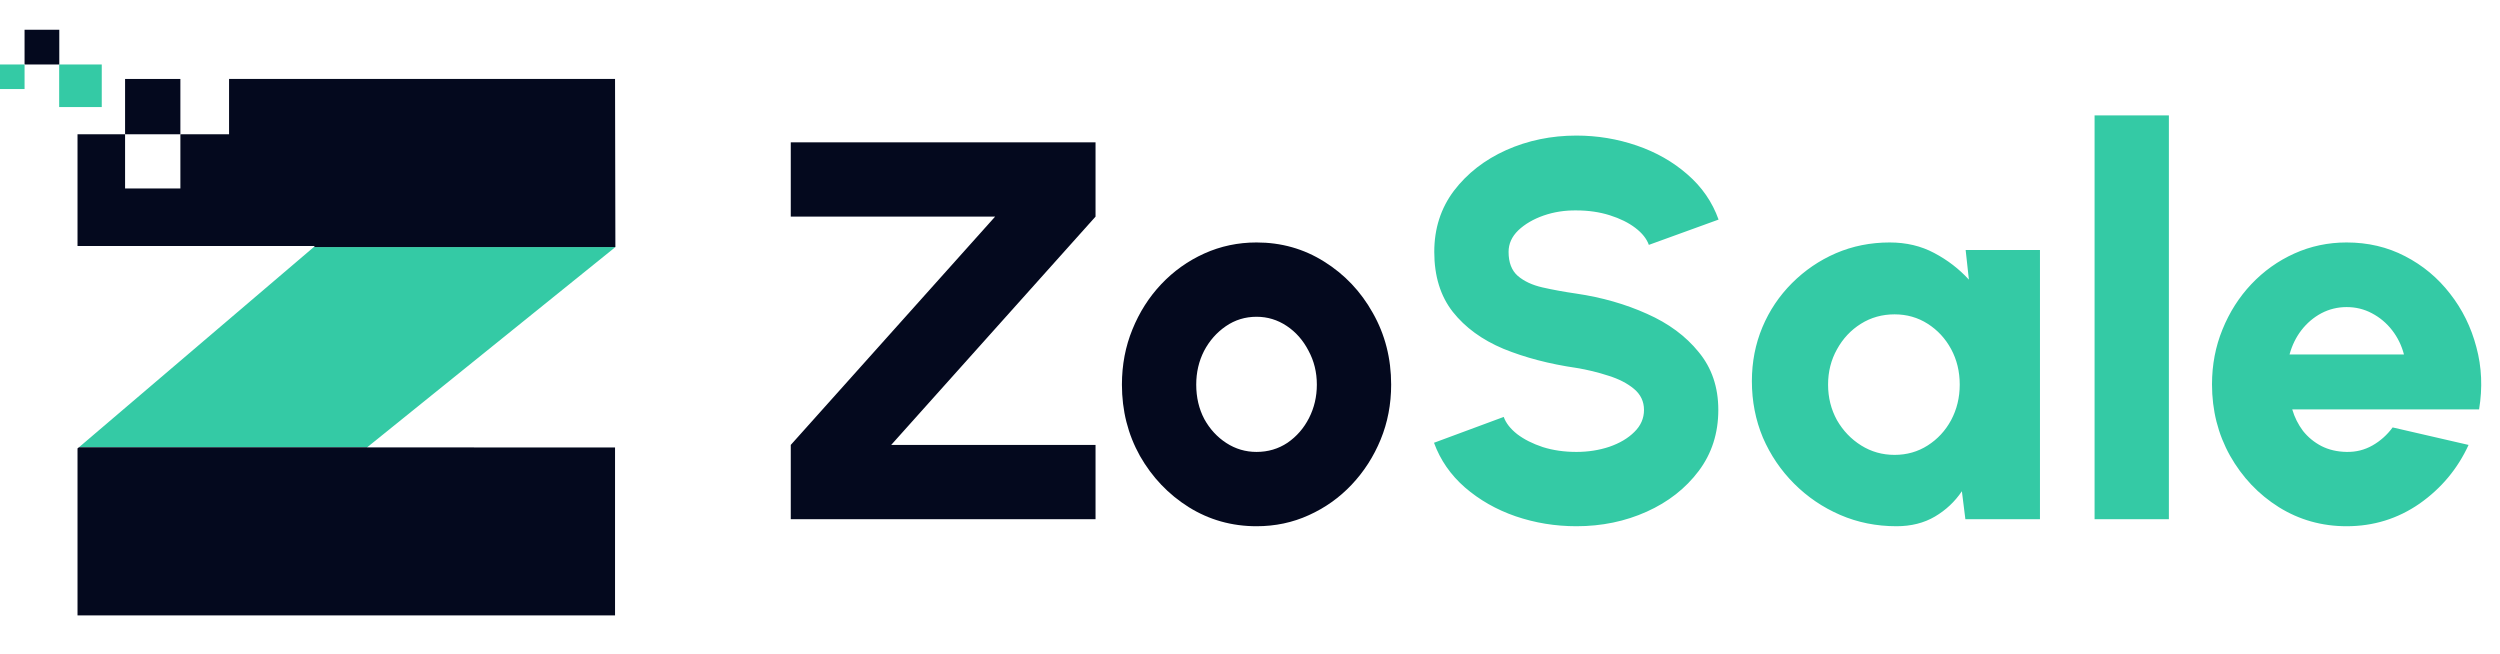 <svg width="130" height="34" viewBox="0 0 130 34" fill="none" xmlns="http://www.w3.org/2000/svg">
<path d="M41.12 27V23.136L51.746 11.264H41.12V7.4H56.968V11.264L46.342 23.136H56.968V27H41.12ZM65.34 27.364C64.052 27.364 62.876 27.033 61.812 26.37C60.757 25.707 59.913 24.821 59.278 23.71C58.653 22.59 58.34 21.353 58.34 20C58.34 18.973 58.522 18.017 58.886 17.13C59.25 16.234 59.749 15.45 60.384 14.778C61.028 14.097 61.775 13.565 62.624 13.182C63.473 12.799 64.379 12.608 65.34 12.608C66.628 12.608 67.799 12.939 68.854 13.602C69.918 14.265 70.763 15.156 71.388 16.276C72.023 17.396 72.34 18.637 72.34 20C72.34 21.017 72.158 21.969 71.794 22.856C71.43 23.743 70.926 24.527 70.282 25.208C69.647 25.88 68.905 26.407 68.056 26.79C67.216 27.173 66.311 27.364 65.34 27.364ZM65.34 23.5C65.937 23.5 66.474 23.341 66.95 23.024C67.426 22.697 67.799 22.268 68.07 21.736C68.341 21.204 68.476 20.625 68.476 20C68.476 19.356 68.331 18.768 68.042 18.236C67.762 17.695 67.384 17.265 66.908 16.948C66.432 16.631 65.909 16.472 65.34 16.472C64.752 16.472 64.22 16.635 63.744 16.962C63.268 17.289 62.89 17.718 62.61 18.25C62.339 18.782 62.204 19.365 62.204 20C62.204 20.663 62.344 21.26 62.624 21.792C62.913 22.315 63.296 22.73 63.772 23.038C64.248 23.346 64.771 23.5 65.34 23.5Z" fill="#04091E"/>
<path d="M81.974 27.364C80.873 27.364 79.818 27.191 78.81 26.846C77.811 26.501 76.934 26.001 76.178 25.348C75.431 24.695 74.895 23.92 74.568 23.024L78.194 21.68C78.306 21.997 78.539 22.296 78.894 22.576C79.249 22.847 79.692 23.071 80.224 23.248C80.756 23.416 81.339 23.5 81.974 23.5C82.581 23.5 83.15 23.411 83.682 23.234C84.223 23.047 84.657 22.791 84.984 22.464C85.32 22.137 85.488 21.755 85.488 21.316C85.488 20.877 85.315 20.513 84.97 20.224C84.625 19.935 84.181 19.706 83.64 19.538C83.099 19.361 82.543 19.225 81.974 19.132C80.565 18.927 79.3 18.595 78.18 18.138C77.069 17.671 76.192 17.032 75.548 16.22C74.904 15.399 74.582 14.358 74.582 13.098C74.582 11.885 74.923 10.825 75.604 9.92C76.295 9.015 77.2 8.31 78.32 7.806C79.449 7.302 80.667 7.05 81.974 7.05C83.057 7.05 84.102 7.223 85.11 7.568C86.118 7.913 86.995 8.413 87.742 9.066C88.498 9.719 89.039 10.503 89.366 11.418L85.74 12.734C85.628 12.417 85.395 12.123 85.04 11.852C84.685 11.581 84.242 11.362 83.71 11.194C83.178 11.026 82.599 10.942 81.974 10.942C81.377 10.933 80.807 11.021 80.266 11.208C79.734 11.395 79.295 11.651 78.95 11.978C78.614 12.305 78.446 12.678 78.446 13.098C78.446 13.649 78.605 14.064 78.922 14.344C79.249 14.624 79.678 14.825 80.21 14.946C80.742 15.067 81.33 15.175 81.974 15.268C83.299 15.464 84.522 15.814 85.642 16.318C86.762 16.813 87.658 17.475 88.33 18.306C89.011 19.127 89.352 20.131 89.352 21.316C89.352 22.529 89.011 23.589 88.33 24.494C87.649 25.399 86.748 26.104 85.628 26.608C84.508 27.112 83.29 27.364 81.974 27.364ZM102.214 13H106.078V27H102.2L102.018 25.544C101.654 26.085 101.187 26.524 100.618 26.86C100.048 27.196 99.381 27.364 98.616 27.364C97.57 27.364 96.595 27.168 95.69 26.776C94.784 26.384 93.987 25.843 93.296 25.152C92.605 24.461 92.064 23.663 91.672 22.758C91.289 21.843 91.098 20.863 91.098 19.818C91.098 18.819 91.28 17.886 91.644 17.018C92.008 16.15 92.521 15.385 93.184 14.722C93.847 14.059 94.607 13.541 95.466 13.168C96.334 12.795 97.267 12.608 98.266 12.608C99.124 12.608 99.894 12.79 100.576 13.154C101.266 13.518 101.868 13.98 102.382 14.54L102.214 13ZM98.518 23.654C99.153 23.654 99.727 23.491 100.24 23.164C100.753 22.837 101.159 22.399 101.458 21.848C101.756 21.288 101.906 20.672 101.906 20C101.906 19.319 101.756 18.703 101.458 18.152C101.159 17.601 100.753 17.163 100.24 16.836C99.727 16.509 99.153 16.346 98.518 16.346C97.874 16.346 97.29 16.509 96.768 16.836C96.245 17.163 95.83 17.606 95.522 18.166C95.214 18.717 95.06 19.328 95.06 20C95.06 20.672 95.214 21.288 95.522 21.848C95.839 22.399 96.259 22.837 96.782 23.164C97.305 23.491 97.883 23.654 98.518 23.654ZM108.918 27V6H112.782V27H108.918ZM122.024 27.364C120.736 27.364 119.56 27.033 118.496 26.37C117.441 25.707 116.596 24.816 115.962 23.696C115.336 22.576 115.024 21.339 115.024 19.986C115.024 18.969 115.206 18.017 115.57 17.13C115.934 16.234 116.433 15.45 117.068 14.778C117.712 14.097 118.458 13.565 119.308 13.182C120.157 12.799 121.062 12.608 122.024 12.608C123.134 12.608 124.147 12.846 125.062 13.322C125.986 13.798 126.765 14.447 127.4 15.268C128.044 16.089 128.501 17.018 128.772 18.054C129.052 19.09 129.098 20.168 128.912 21.288H119.196C119.317 21.699 119.504 22.072 119.756 22.408C120.017 22.735 120.334 22.996 120.708 23.192C121.09 23.388 121.529 23.491 122.024 23.5C122.509 23.509 122.957 23.397 123.368 23.164C123.778 22.931 124.128 22.618 124.418 22.226L128.366 23.136C127.796 24.377 126.947 25.395 125.818 26.188C124.688 26.972 123.424 27.364 122.024 27.364ZM119.056 18.432H125.006C124.884 17.965 124.679 17.545 124.39 17.172C124.1 16.799 123.75 16.505 123.34 16.29C122.938 16.075 122.5 15.968 122.024 15.968C121.557 15.968 121.118 16.075 120.708 16.29C120.306 16.505 119.961 16.799 119.672 17.172C119.392 17.536 119.186 17.956 119.056 18.432Z" fill="#34CAA5"/>
<path d="M4.106 23.258L19.094 23.258L32 12.848L16.316 12.848L4.106 23.258Z" fill="#34CAA5"/>
<path d="M4.031 23.316L4.031 32L31.982 32L31.982 23.27L19.088 23.264L19.094 23.258L4.106 23.258L4.031 23.316Z" fill="#04091E"/>
<path d="M3.077 3.353L3.077 5.567L5.291 5.567L5.291 3.353L3.077 3.353Z" fill="#34CAA5"/>
<path d="M1.277 1.547L1.277 3.353L3.083 3.353L3.083 1.547L1.277 1.547Z" fill="#04091E"/>
<path d="M-5.58098e-08 3.353L0 4.63L1.277 4.63L1.277 3.353L-5.58098e-08 3.353Z" fill="#34CAA5"/>
<path d="M6.504 4.106L6.504 6.982L9.38 6.982L9.38 4.106L6.504 4.106Z" fill="#04091E"/>
<path d="M11.911 6.982L9.38 6.982L9.38 9.8L6.504 9.8L6.504 6.982L4.031 6.982L4.031 12.791L16.373 12.791L16.316 12.848L32 12.848L31.982 4.106L11.911 4.106L11.911 6.982Z" fill="#04091E"/>
</svg>
